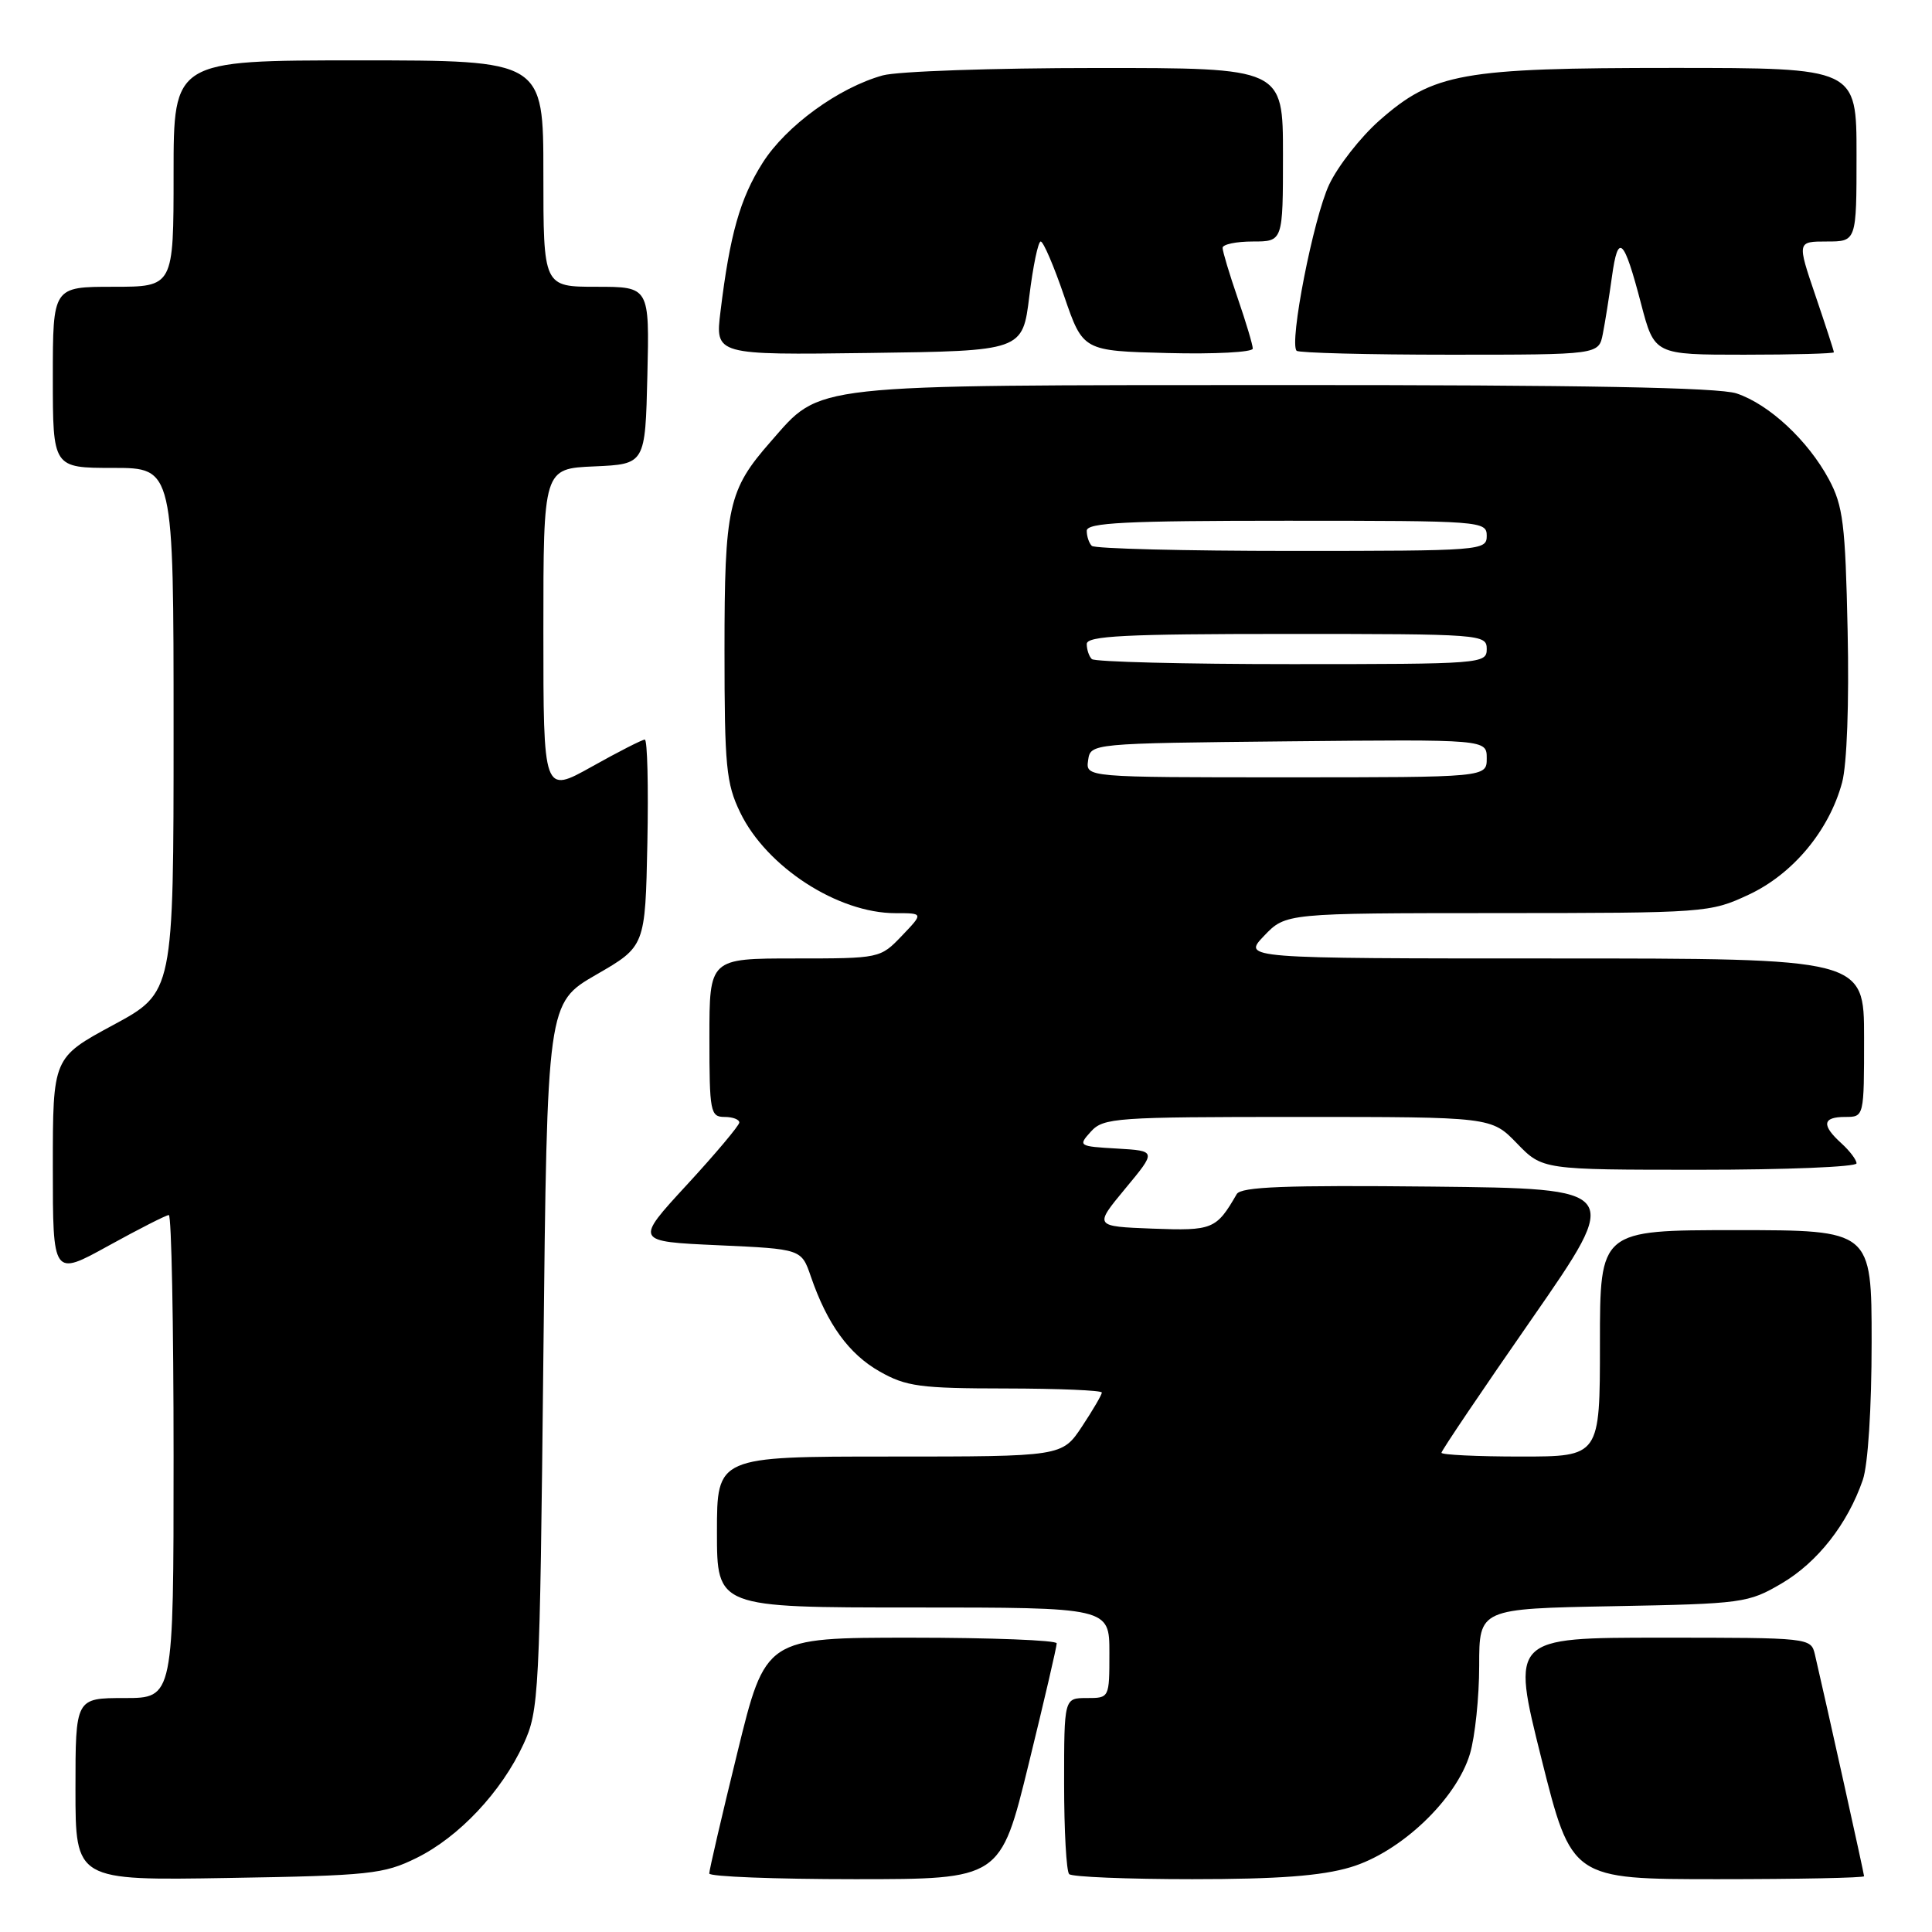 <?xml version="1.0" encoding="UTF-8" standalone="no"?>
<!DOCTYPE svg PUBLIC "-//W3C//DTD SVG 1.1//EN" "http://www.w3.org/Graphics/SVG/1.1/DTD/svg11.dtd" >
<svg xmlns="http://www.w3.org/2000/svg" xmlns:xlink="http://www.w3.org/1999/xlink" version="1.1" viewBox="0 0 256 256">
 <g >
 <path fill="currentColor"
d=" M 55.19 246.19 C 60.81 243.42 66.45 237.43 69.36 231.12 C 71.42 226.66 71.52 224.84 72.00 179.70 C 72.50 132.91 72.50 132.91 79.00 129.15 C 85.50 125.40 85.50 125.40 85.78 111.70 C 85.93 104.16 85.78 98.00 85.44 98.00 C 85.10 98.00 81.94 99.61 78.41 101.59 C 72.00 105.17 72.00 105.17 72.00 83.63 C 72.00 62.09 72.00 62.09 78.75 61.80 C 85.50 61.50 85.50 61.50 85.78 49.75 C 86.06 38.00 86.06 38.00 79.03 38.00 C 72.00 38.00 72.00 38.00 72.00 23.00 C 72.00 8.00 72.00 8.00 47.50 8.00 C 23.00 8.00 23.00 8.00 23.00 23.00 C 23.00 38.00 23.00 38.00 15.00 38.00 C 7.00 38.00 7.00 38.00 7.00 50.00 C 7.00 62.00 7.00 62.00 15.00 62.00 C 23.00 62.00 23.00 62.00 23.00 96.75 C 23.00 131.50 23.00 131.50 15.00 135.82 C 7.00 140.14 7.00 140.14 7.00 154.64 C 7.00 169.14 7.00 169.14 14.37 165.07 C 18.43 162.83 22.03 161.00 22.37 161.00 C 22.72 161.00 23.00 175.40 23.00 193.00 C 23.00 225.00 23.00 225.00 16.50 225.00 C 10.00 225.00 10.00 225.00 10.00 237.09 C 10.00 249.18 10.00 249.18 30.25 248.84 C 49.00 248.53 50.85 248.33 55.19 246.19 Z  M 136.30 233.75 C 138.36 225.36 140.03 218.16 140.02 217.75 C 140.01 217.34 131.32 217.00 120.72 217.00 C 101.43 217.00 101.43 217.00 97.70 232.25 C 95.64 240.64 93.97 247.84 93.98 248.25 C 93.99 248.66 102.68 249.00 113.28 249.00 C 132.57 249.00 132.57 249.00 136.30 233.75 Z  M 178.94 247.42 C 185.58 245.45 192.98 238.42 194.78 232.38 C 195.45 230.12 196.00 224.87 196.00 220.71 C 196.00 213.16 196.00 213.16 213.75 212.83 C 230.93 212.51 231.65 212.41 236.08 209.81 C 240.84 207.01 244.82 201.93 246.83 196.10 C 247.52 194.10 248.00 186.59 248.00 177.85 C 248.00 163.00 248.00 163.00 230.00 163.00 C 212.00 163.00 212.00 163.00 212.00 178.00 C 212.00 193.00 212.00 193.00 201.50 193.00 C 195.72 193.00 191.00 192.77 191.00 192.50 C 191.00 192.22 196.39 184.23 202.98 174.75 C 214.95 157.50 214.95 157.50 189.78 157.23 C 170.27 157.03 164.43 157.25 163.87 158.23 C 161.17 162.90 160.69 163.10 152.71 162.80 C 144.96 162.50 144.96 162.50 149.10 157.50 C 153.25 152.50 153.25 152.50 148.02 152.19 C 142.91 151.90 142.83 151.84 144.55 149.94 C 146.21 148.11 147.83 148.00 171.96 148.00 C 197.61 148.00 197.61 148.00 201.00 151.50 C 204.39 155.00 204.39 155.00 225.20 155.00 C 236.64 155.00 246.00 154.62 246.00 154.15 C 246.00 153.69 245.10 152.50 244.00 151.50 C 241.33 149.08 241.48 148.00 244.50 148.00 C 247.00 148.00 247.00 148.00 247.00 137.50 C 247.00 127.00 247.00 127.00 205.81 127.00 C 164.63 127.00 164.63 127.00 167.50 124.00 C 170.37 121.00 170.37 121.00 198.44 120.99 C 226.00 120.98 226.59 120.94 231.69 118.56 C 237.56 115.83 242.37 110.06 244.09 103.68 C 244.73 101.30 245.03 93.12 244.82 83.58 C 244.52 69.43 244.22 67.02 242.33 63.50 C 239.56 58.36 234.42 53.57 230.10 52.13 C 227.72 51.34 209.69 51.01 170.10 51.02 C 106.51 51.05 108.91 50.78 102.12 58.52 C 96.49 64.93 96.00 67.14 96.00 86.15 C 96.00 101.54 96.22 103.82 98.08 107.66 C 101.57 114.88 111.02 121.00 118.65 121.00 C 122.37 121.00 122.37 121.00 119.50 124.00 C 116.64 126.99 116.58 127.00 105.31 127.00 C 94.00 127.00 94.00 127.00 94.00 137.50 C 94.00 147.33 94.13 148.00 96.00 148.00 C 97.10 148.00 97.98 148.34 97.96 148.75 C 97.93 149.16 94.81 152.88 91.01 157.00 C 84.10 164.50 84.10 164.50 95.15 165.00 C 106.19 165.50 106.19 165.50 107.44 169.14 C 109.61 175.45 112.48 179.42 116.56 181.73 C 120.06 183.72 121.92 183.97 133.25 183.98 C 140.26 183.99 146.00 184.23 146.00 184.52 C 146.00 184.81 144.82 186.83 143.37 189.02 C 140.73 193.00 140.73 193.00 117.87 193.00 C 95.00 193.00 95.00 193.00 95.00 203.00 C 95.00 213.00 95.00 213.00 121.00 213.00 C 147.00 213.00 147.00 213.00 147.00 219.00 C 147.00 225.00 147.00 225.00 144.00 225.00 C 141.00 225.00 141.00 225.00 141.00 236.33 C 141.00 242.57 141.30 247.97 141.67 248.33 C 142.03 248.70 149.38 249.00 157.99 249.00 C 169.32 249.00 175.10 248.57 178.94 247.42 Z  M 247.00 248.61 C 247.00 248.27 241.99 225.68 240.49 219.25 C 239.96 217.01 239.88 217.00 220.10 217.00 C 200.24 217.00 200.24 217.00 204.24 233.00 C 208.25 249.00 208.25 249.00 227.62 249.00 C 238.28 249.00 247.00 248.82 247.00 248.61 Z  M 136.39 39.25 C 136.88 35.26 137.56 32.00 137.90 32.00 C 138.25 32.00 139.65 35.26 141.01 39.25 C 143.50 46.50 143.50 46.50 154.75 46.78 C 160.94 46.94 166.00 46.67 166.00 46.19 C 166.00 45.71 165.10 42.70 164.00 39.50 C 162.90 36.30 162.00 33.31 162.00 32.84 C 162.00 32.38 163.80 32.00 166.00 32.00 C 170.00 32.00 170.00 32.00 170.00 20.50 C 170.00 9.00 170.00 9.00 145.25 9.01 C 131.64 9.01 118.91 9.45 116.97 9.99 C 111.11 11.62 104.15 16.69 101.05 21.58 C 98.06 26.30 96.71 31.07 95.47 41.27 C 94.76 47.04 94.76 47.04 115.13 46.77 C 135.50 46.50 135.50 46.50 136.39 39.25 Z  M 212.38 44.25 C 212.68 42.74 213.22 39.33 213.59 36.67 C 214.40 30.79 215.16 31.49 217.45 40.25 C 219.22 47.00 219.22 47.00 231.11 47.00 C 237.65 47.00 243.00 46.85 243.00 46.68 C 243.00 46.50 241.90 43.12 240.56 39.18 C 238.12 32.00 238.12 32.00 242.06 32.00 C 246.00 32.00 246.00 32.00 246.00 20.50 C 246.00 9.00 246.00 9.00 221.68 9.00 C 193.66 9.00 189.93 9.67 182.77 15.97 C 180.28 18.17 177.29 21.99 176.12 24.46 C 174.03 28.91 170.79 45.46 171.81 46.48 C 172.10 46.76 181.22 47.00 192.09 47.00 C 211.84 47.00 211.84 47.00 212.38 44.25 Z  M 144.18 100.75 C 144.50 98.50 144.50 98.50 170.75 98.23 C 197.00 97.97 197.00 97.97 197.00 100.48 C 197.00 103.00 197.00 103.00 170.43 103.00 C 143.86 103.00 143.86 103.00 144.18 100.75 Z  M 144.67 87.33 C 144.30 86.97 144.00 86.07 144.00 85.33 C 144.00 84.26 149.08 84.00 170.50 84.00 C 196.33 84.00 197.00 84.05 197.00 86.00 C 197.00 87.95 196.33 88.00 171.17 88.00 C 156.96 88.00 145.03 87.70 144.67 87.33 Z  M 144.67 72.33 C 144.30 71.97 144.00 71.07 144.00 70.33 C 144.00 69.26 149.08 69.00 170.50 69.00 C 196.33 69.00 197.00 69.05 197.00 71.00 C 197.00 72.95 196.33 73.00 171.17 73.00 C 156.96 73.00 145.03 72.70 144.67 72.33 Z "/>
</g>
</svg>